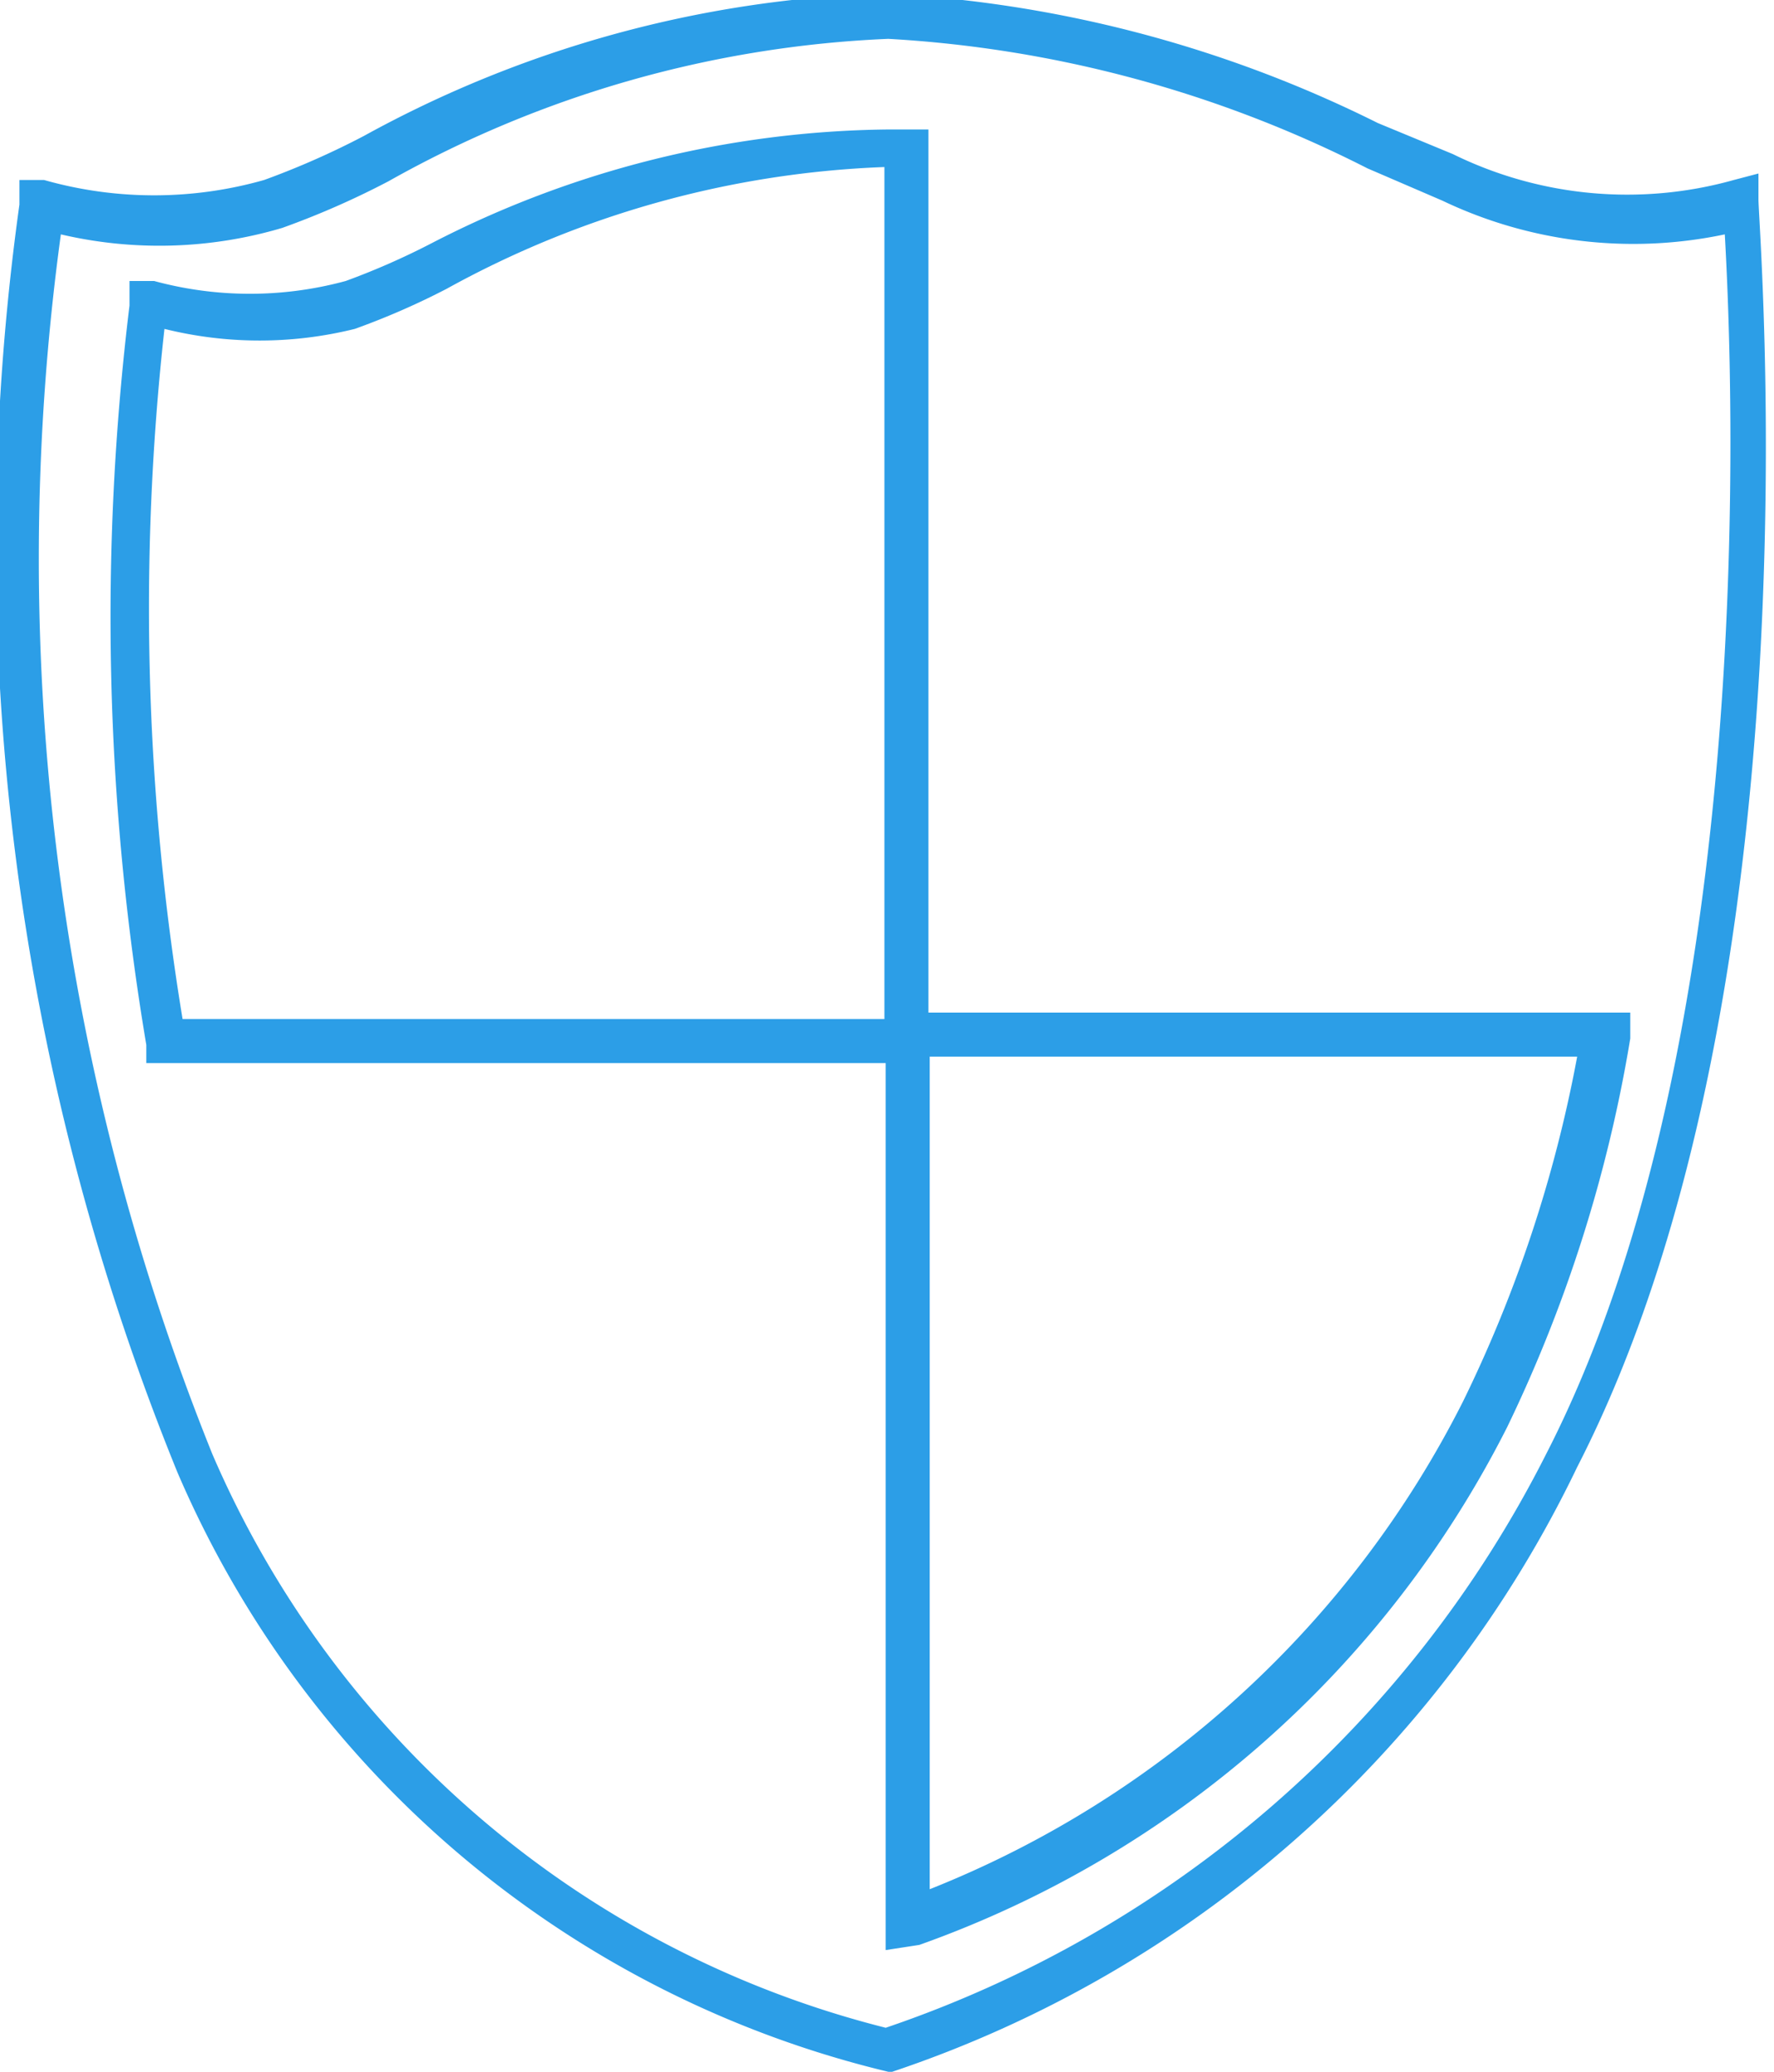 <svg xmlns="http://www.w3.org/2000/svg" viewBox="0 0 13.7 16"><defs><style>.cls-1{fill:#2c9ee7;}</style></defs><title>icon-cctv-h</title><g id="图层_2" data-name="图层 2"><g id="图层_1-2" data-name="图层 1"><path class="cls-1" d="M6.86,16h0a8,8,0,0,1-5.49-4.63A19,19,0,0,1,.15,1.58l0-.19.19,0a3.11,3.11,0,0,0,1.7,0,6.28,6.28,0,0,0,.77-.34,8.89,8.89,0,0,1,4-1.1,9.59,9.59,0,0,1,3.83,1l.58.24a3.05,3.05,0,0,0,2.17.2l.19-.05,0,.2c0,.25.49,6.11-1.4,9.79A9.06,9.06,0,0,1,6.89,16ZM.47,1.81a18.51,18.51,0,0,0,1.17,9.42,7.71,7.71,0,0,0,5.2,4.43,8.93,8.93,0,0,0,5.1-4.43C13.6,8,13.38,2.87,13.32,1.81a3.42,3.42,0,0,1-2.18-.26l-.58-.25a9.3,9.3,0,0,0-3.7-1A8.6,8.6,0,0,0,3,1.4a6.46,6.46,0,0,1-.82.36A3.34,3.34,0,0,1,.47,1.81ZM6.84,15.06V8.21H1.13l0-.14A19.87,19.87,0,0,1,1,2.36l0-.19.19,0a2.82,2.82,0,0,0,1.48,0,5.66,5.66,0,0,0,.66-.29A7.84,7.84,0,0,1,6.85,1h.32V7.82h5.42l0,.2a11,11,0,0,1-.95,3h0a8.14,8.14,0,0,1-4.54,4Zm.34-6.9v6.43a7.86,7.86,0,0,0,4.12-3.77h0a10.35,10.35,0,0,0,.88-2.66ZM1.41,7.87H6.83V1.29a7.57,7.57,0,0,0-3.38.94,5.76,5.76,0,0,1-.71.31,3.05,3.05,0,0,1-1.47,0A19.53,19.53,0,0,0,1.41,7.87Z"/></g></g></svg>